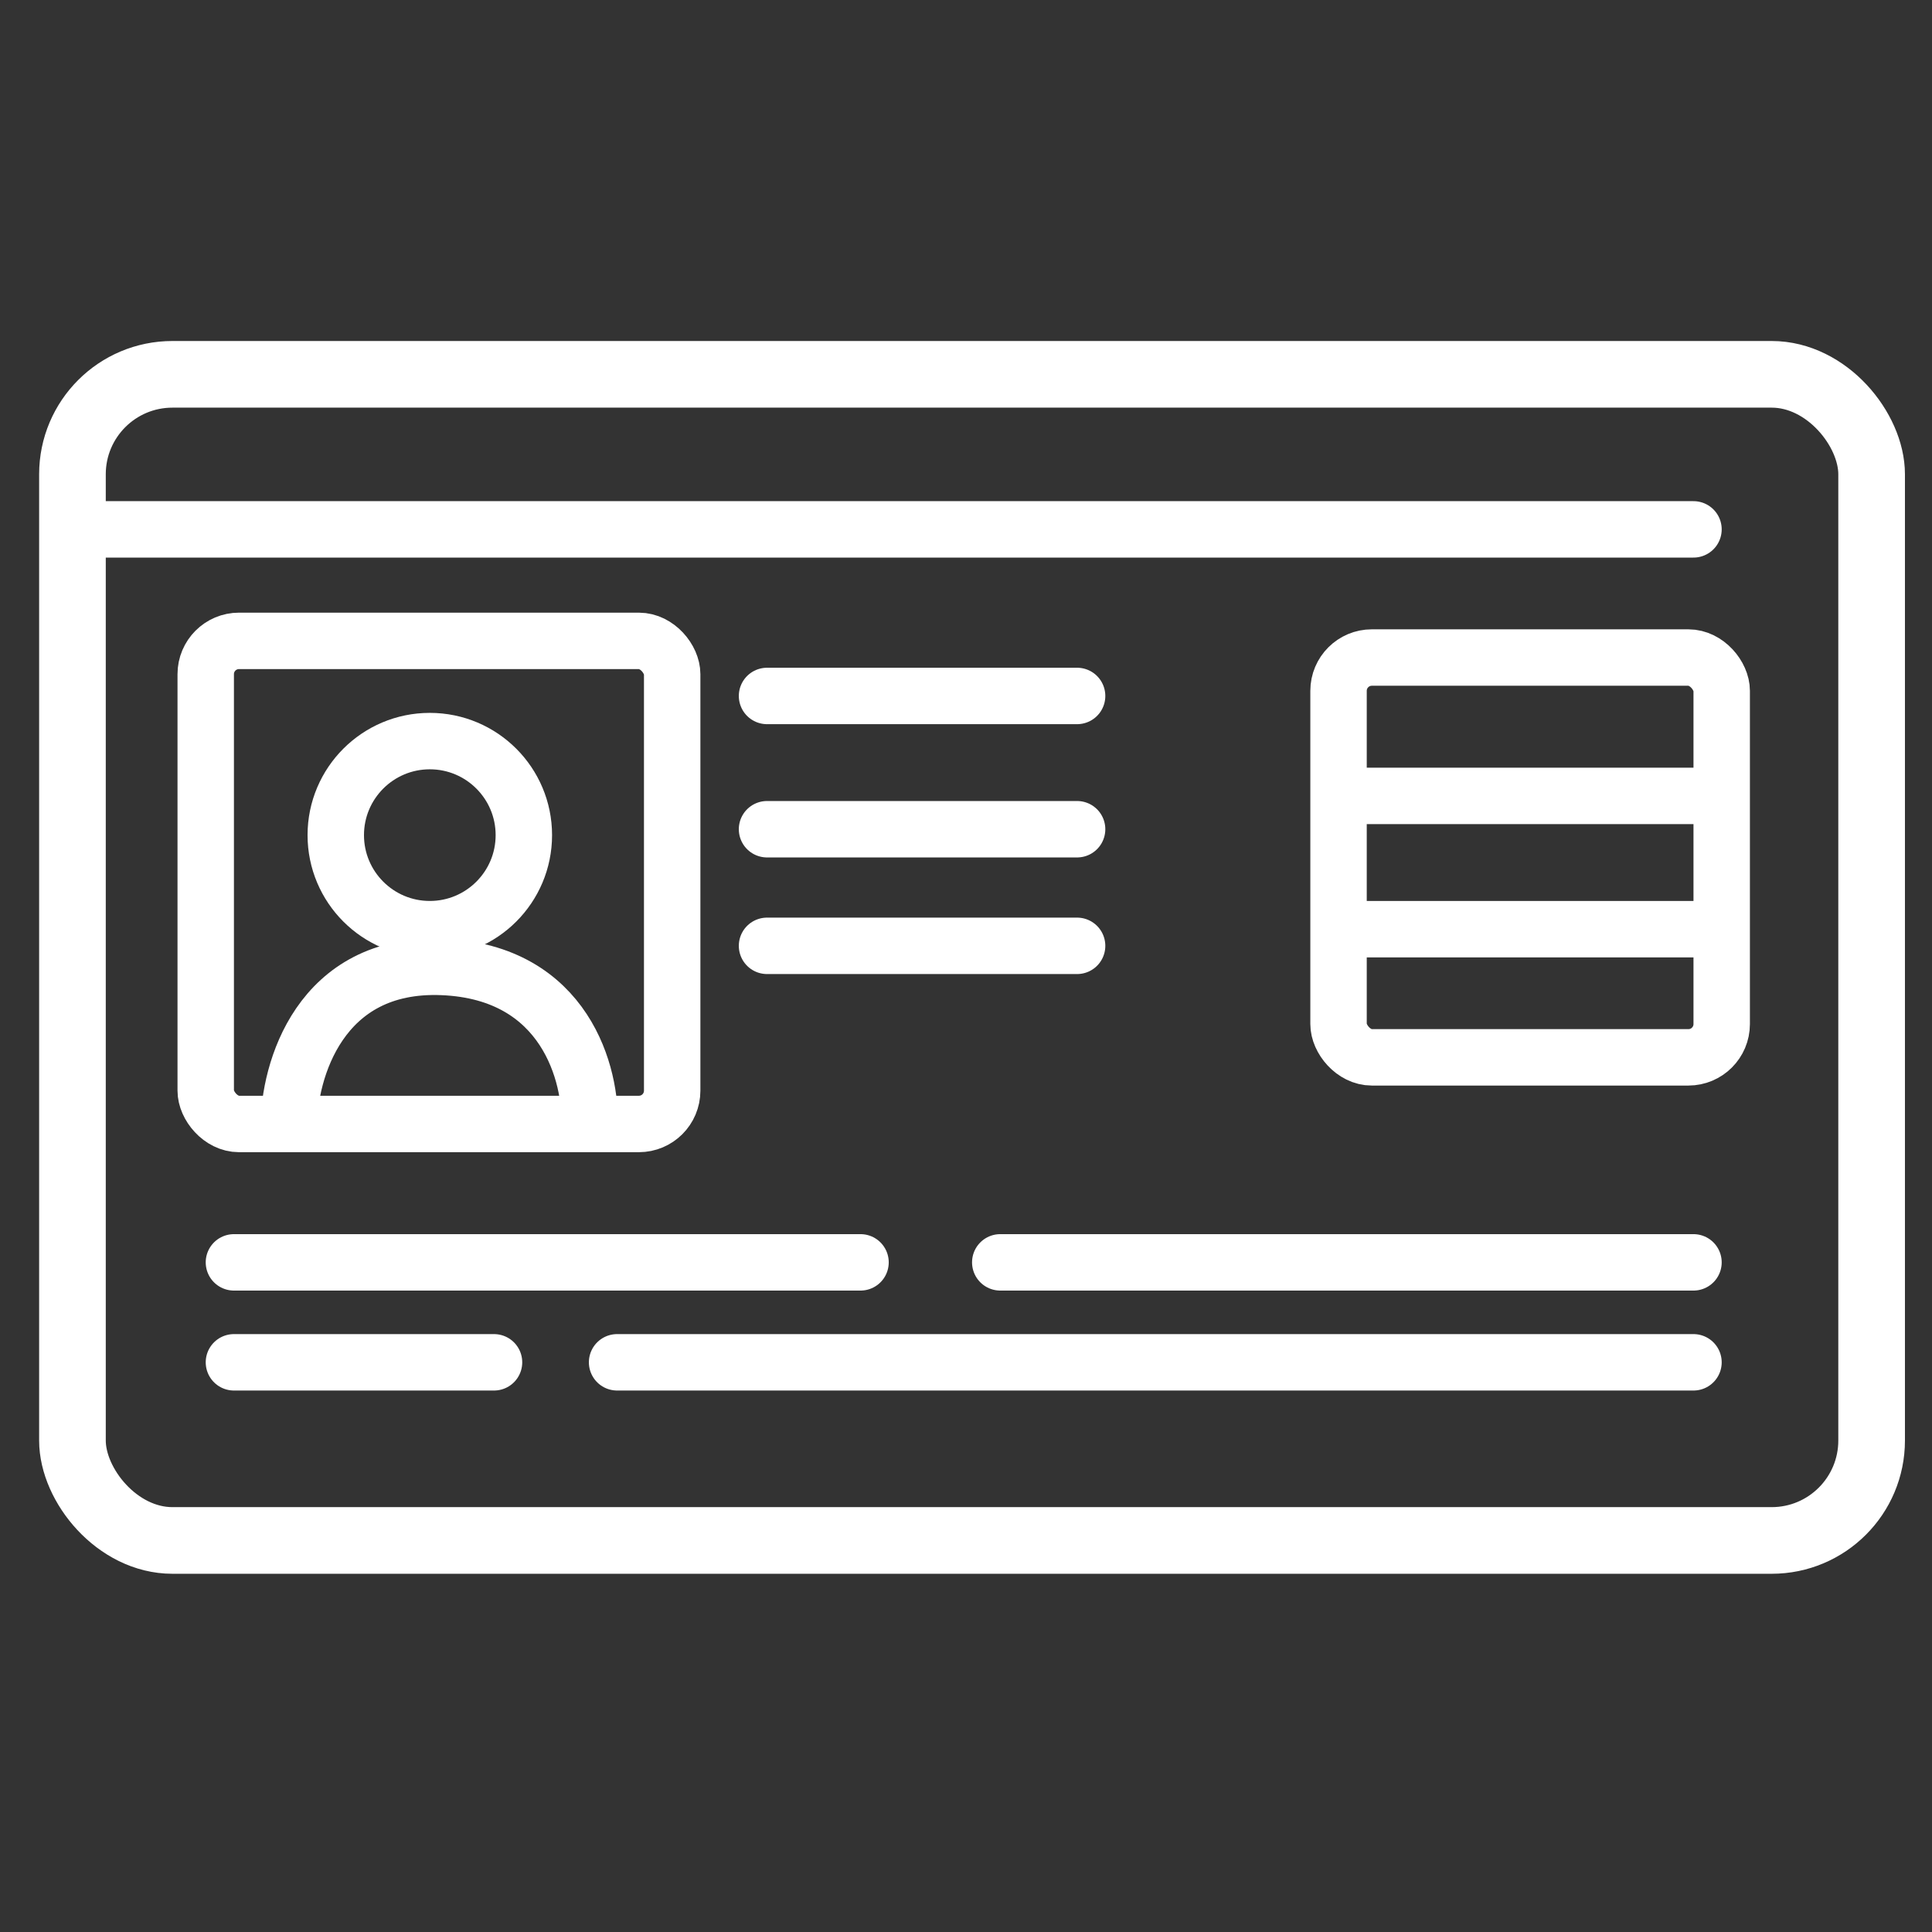 <svg width="160" height="160" viewBox="0 0 160 160" fill="none" xmlns="http://www.w3.org/2000/svg">
<rect x="0" y="0" width="160" height="160" fill="#333333" stroke="none"/>
<rect x="6" y="31" width="149" height="96.574" rx="8.278" stroke="white" stroke-width="5.519"/>
<line x1="8.336" y1="43.84" x2="140.247" y2="43.84" stroke="white" stroke-width="4.673" stroke-linecap="round"/>
<line x1="63.522" y1="57.636" x2="89.201" y2="57.636" stroke="white" stroke-width="4.673" stroke-linecap="round"/>
<line x1="19.373" y1="104.543" x2="71.265" y2="104.543" stroke="white" stroke-width="4.673" stroke-linecap="round"/>
<line x1="82.837" y1="104.543" x2="140.247" y2="104.543" stroke="white" stroke-width="4.673" stroke-linecap="round"/>
<line x1="19.373" y1="112.821" x2="40.913" y2="112.821" stroke="white" stroke-width="4.673" stroke-linecap="round"/>
<line x1="51.105" y1="112.821" x2="140.247" y2="112.821" stroke="white" stroke-width="4.673" stroke-linecap="round"/>
<line x1="63.522" y1="68.673" x2="89.201" y2="68.673" stroke="white" stroke-width="4.673" stroke-linecap="round"/>
<line x1="63.522" y1="78.33" x2="89.201" y2="78.33" stroke="white" stroke-width="4.673" stroke-linecap="round"/>
<rect x="17.037" y="53.074" width="38.63" height="40.009" rx="2.759" stroke="white" stroke-width="4.673"/>
<rect x="110.852" y="54.454" width="31.732" height="33.111" rx="2.759" stroke="white" stroke-width="4.673"/>
<line x1="110.852" y1="65.913" x2="142.583" y2="65.913" stroke="white" stroke-width="4.673"/>
<line x1="110.852" y1="76.951" x2="142.583" y2="76.951" stroke="white" stroke-width="4.673"/>
<circle cx="35.595" cy="69.162" r="7.788" stroke="white" stroke-width="4.673"/>
<path d="M23.913 93.306C23.913 88.721 26.462 79.657 36.658 80.08C46.854 80.503 49.017 89.074 48.824 93.306" stroke="white" stroke-width="4.673"/>
</svg>
